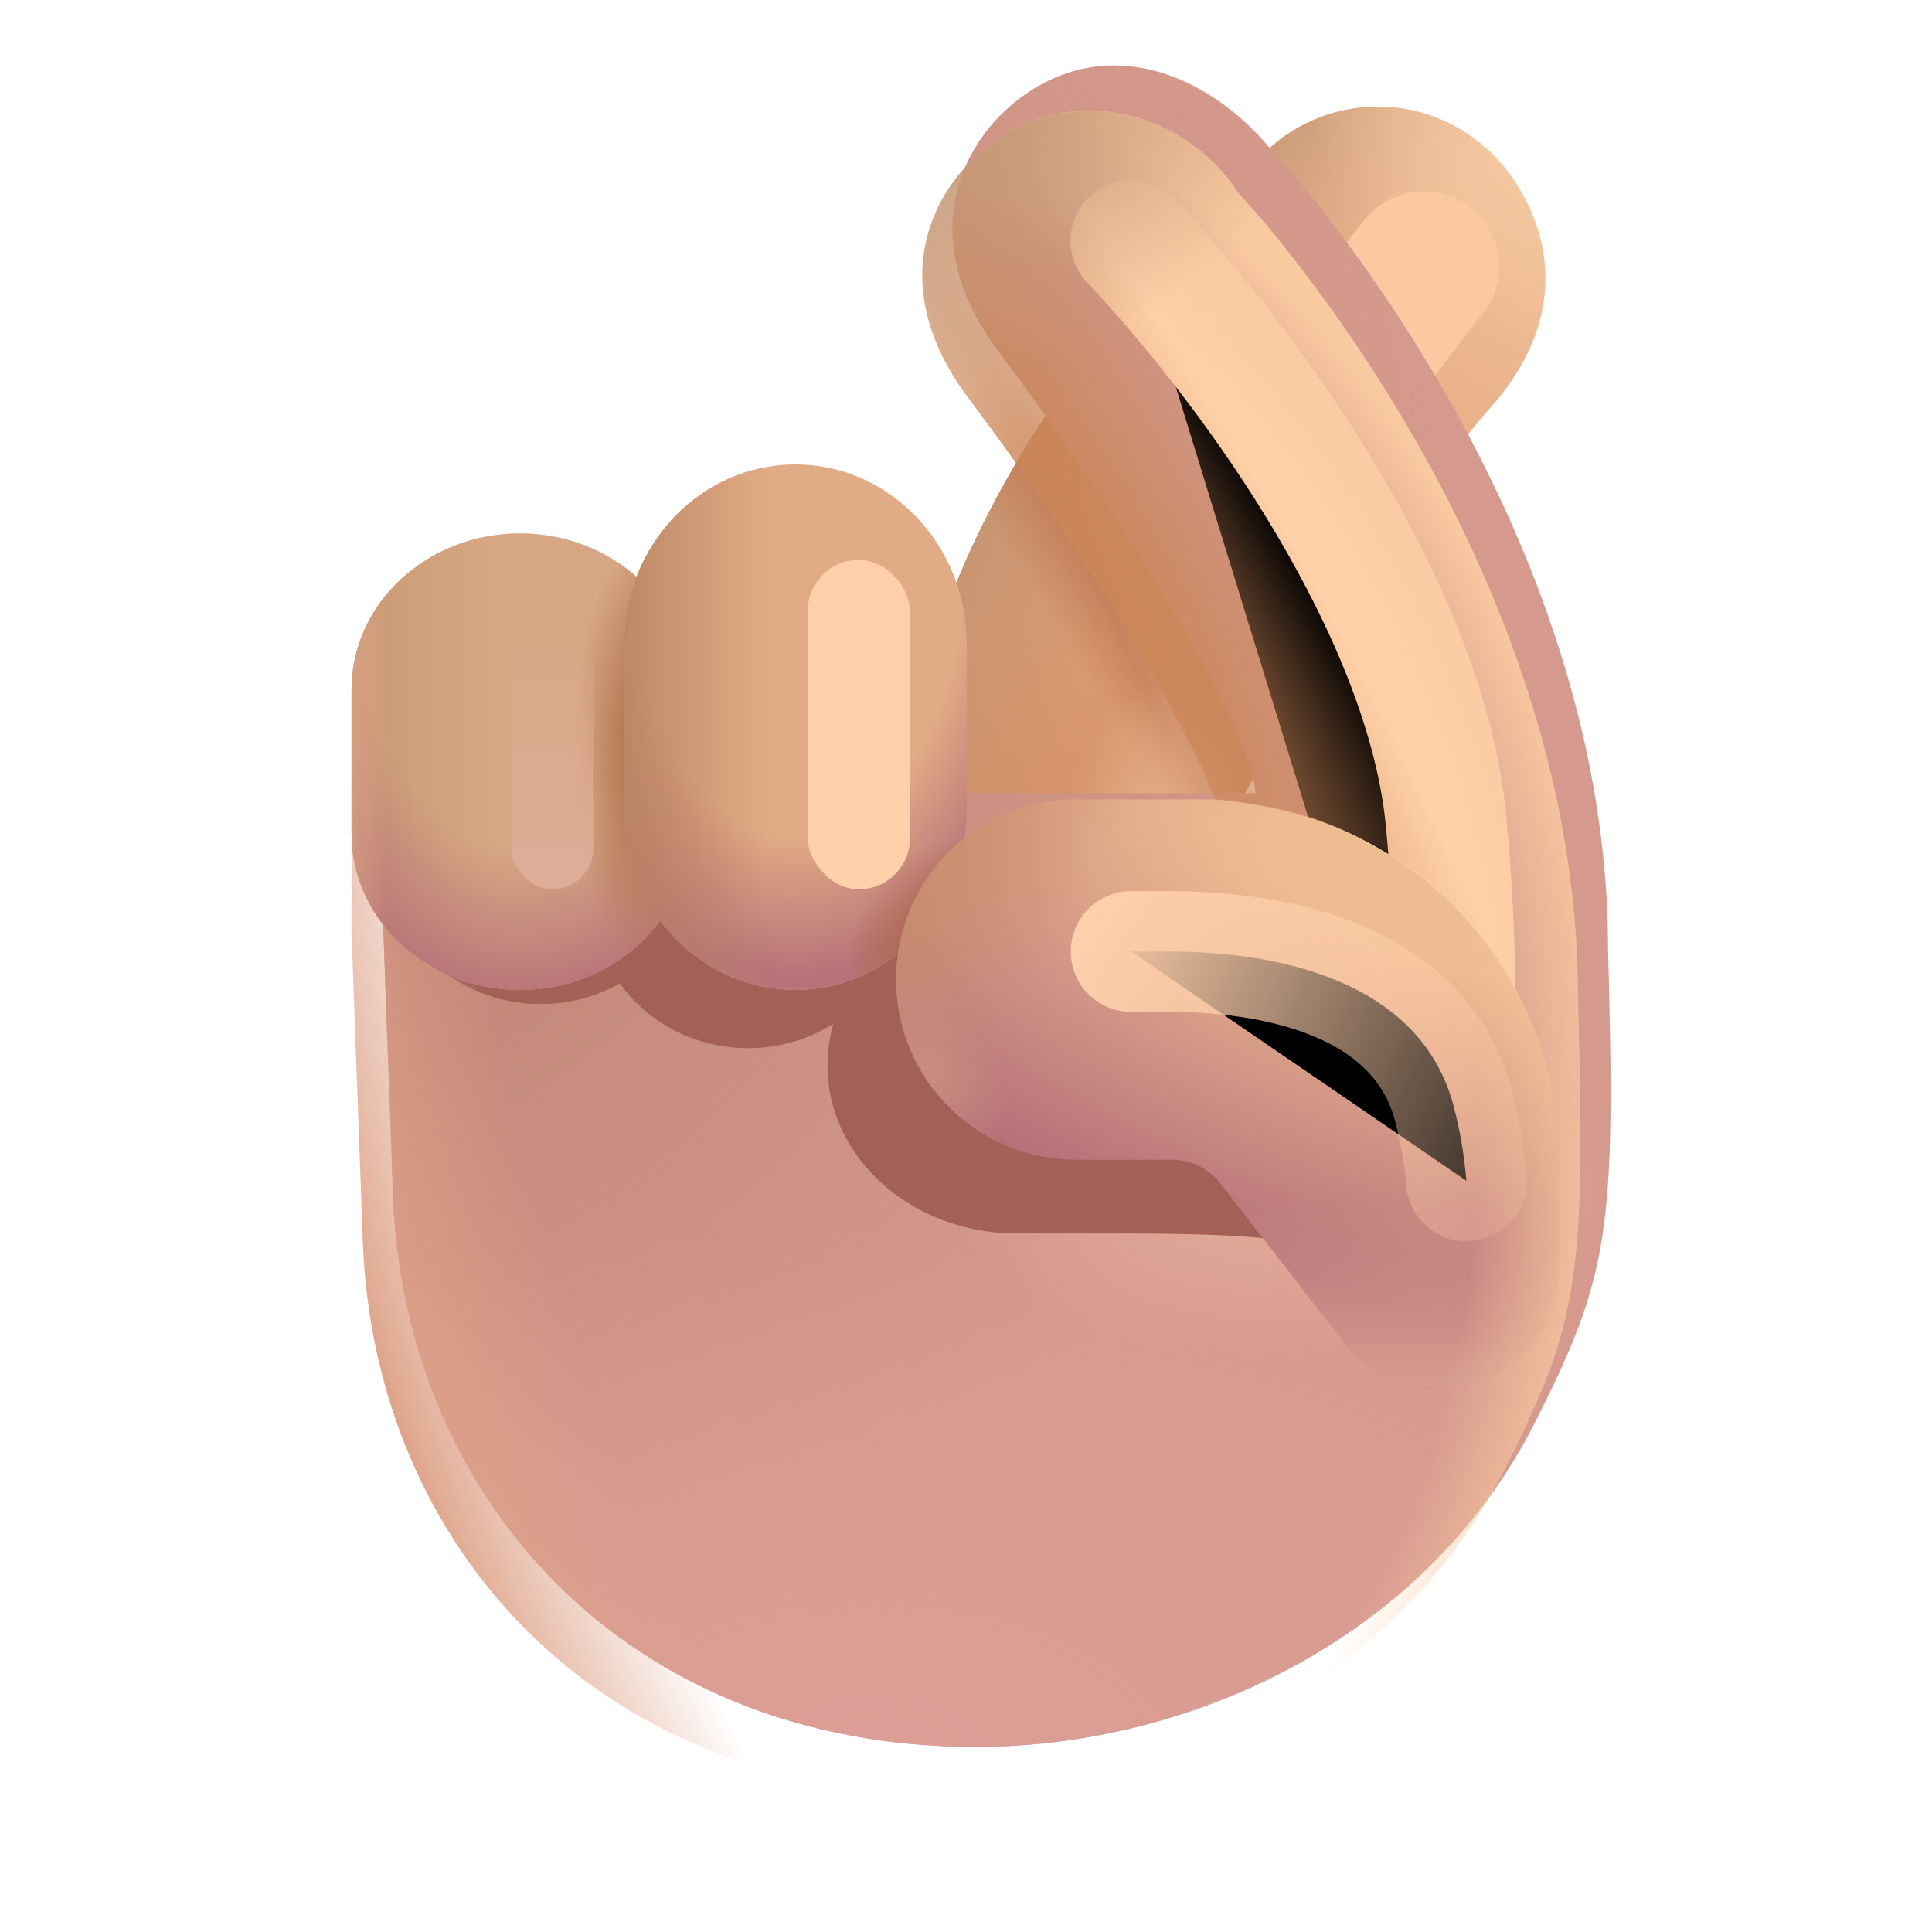 <svg width="100%" height="100%" viewBox="0 0 32 32" xmlns="http://www.w3.org/2000/svg"><path fill="url(#a)" d="M20.811 2.67c-2.136 2.178-4.64 5.148-5.515 8.633l-.223 2.765h5.03c1.032-1.823 2.813-5.32 4.575-7.305s.555-3.777-.066-4.308a2.68 2.68 0 0 0-3.8.215"/><path fill="url(#b)" d="M20.811 2.67c-2.136 2.178-4.64 5.148-5.515 8.633l-.223 2.765h5.03c1.032-1.823 2.813-5.32 4.575-7.305s.555-3.777-.066-4.308a2.68 2.68 0 0 0-3.8.215"/><path fill="url(#c)" d="M20.811 2.67c-2.136 2.178-4.64 5.148-5.515 8.633l-.223 2.765h5.03c1.032-1.823 2.813-5.32 4.575-7.305s.555-3.777-.066-4.308a2.68 2.68 0 0 0-3.8.215"/><path fill="url(#d)" d="M20.811 2.67c-2.136 2.178-4.64 5.148-5.515 8.633l-.223 2.765h5.03c1.032-1.823 2.813-5.32 4.575-7.305s.555-3.777-.066-4.308a2.68 2.68 0 0 0-3.8.215"/><path fill="url(#e)" d="M20.811 2.67c-2.136 2.178-4.64 5.148-5.515 8.633l-.223 2.765h5.03c1.032-1.823 2.813-5.32 4.575-7.305s.555-3.777-.066-4.308a2.68 2.68 0 0 0-3.8.215"/><path fill="url(#f)" d="M20.811 2.67c-2.136 2.178-4.64 5.148-5.515 8.633l-.223 2.765h5.03c1.032-1.823 2.813-5.32 4.575-7.305s.555-3.777-.066-4.308a2.68 2.68 0 0 0-3.8.215"/><g filter="url(#g)"><path stroke="#FAC9A2" stroke-linecap="round" stroke-width="2.5" d="M23.581 4.419c-.929 1.151-1.946 2.619-3.247 4.415"/></g><g filter="url(#h)"><path fill="#D59A8D" d="m6.01 20.559-.187-5.114V13.89H20.29c.01-.844-1.843-4.116-4.253-7.32-1.422-1.891-.62-3.566.515-4.305 1.477-.961 3.051-.16 3.946.898 0 0 5.636 5.93 5.636 13.304.127 4.64.032 5.398-1.219 7.86-1.815 3.575-5.716 5.357-9.247 5.357-5.813 0-9.471-4.138-9.659-9.125"/><path fill="url(#i)" d="m6.01 20.559-.187-5.114V13.89H20.29c.01-.844-1.843-4.116-4.253-7.32-1.422-1.891-.62-3.566.515-4.305 1.477-.961 3.051-.16 3.946.898 0 0 5.636 5.93 5.636 13.304.127 4.64.032 5.398-1.219 7.86-1.815 3.575-5.716 5.357-9.247 5.357-5.813 0-9.471-4.138-9.659-9.125"/><path fill="url(#j)" d="m6.01 20.559-.187-5.114V13.89H20.29c.01-.844-1.843-4.116-4.253-7.32-1.422-1.891-.62-3.566.515-4.305 1.477-.961 3.051-.16 3.946.898 0 0 5.636 5.93 5.636 13.304.127 4.64.032 5.398-1.219 7.86-1.815 3.575-5.716 5.357-9.247 5.357-5.813 0-9.471-4.138-9.659-9.125"/><path fill="url(#k)" d="m6.01 20.559-.187-5.114V13.89H20.29c.01-.844-1.843-4.116-4.253-7.32-1.422-1.891-.62-3.566.515-4.305 1.477-.961 3.051-.16 3.946.898 0 0 5.636 5.93 5.636 13.304.127 4.64.032 5.398-1.219 7.86-1.815 3.575-5.716 5.357-9.247 5.357-5.813 0-9.471-4.138-9.659-9.125"/></g><g filter="url(#l)"><path fill="#A26057" d="M16.842 14.865c-1.732 0-3.136 1.246-3.136 2.782s1.404 2.783 3.136 2.783h1.671c2.525 0 3.18.132 3.379.359l1.536-.178c1.23 1.4.995.652.995-1.122v-.505c0-2.84-1.56-3.711-4.65-4.071a3.6 3.6 0 0 0-.583-.048z"/></g><g filter="url(#m)"><path fill="#A26057" d="M6.375 11.915c0-1.357 1.155-2.456 2.58-2.456 1.424 0 2.578 1.1 2.578 2.456v2.26c0 1.356-1.154 2.455-2.579 2.455-1.424 0-2.579-1.1-2.579-2.456z"/></g><g filter="url(#n)"><path fill="#A26057" d="M9.827 12.673c0-1.348 1.148-2.441 2.564-2.441s2.564 1.093 2.564 2.441v2.247c0 1.348-1.148 2.441-2.564 2.441s-2.564-1.093-2.564-2.441z"/></g><path fill="#D7A783" d="M5.823 11.424c0-1.43 1.25-2.59 2.79-2.59 1.542 0 2.792 1.16 2.792 2.59v2.383c0 1.43-1.25 2.59-2.791 2.59-1.542 0-2.791-1.16-2.791-2.59z"/><path fill="url(#o)" d="M5.823 11.424c0-1.43 1.25-2.59 2.79-2.59 1.542 0 2.792 1.16 2.792 2.59v2.383c0 1.43-1.25 2.59-2.791 2.59-1.542 0-2.791-1.16-2.791-2.59z"/><path fill="url(#p)" d="M5.823 11.424c0-1.43 1.25-2.59 2.79-2.59 1.542 0 2.792 1.16 2.792 2.59v2.383c0 1.43-1.25 2.59-2.791 2.59-1.542 0-2.791-1.16-2.791-2.59z"/><path fill="url(#q)" d="M5.823 11.424c0-1.43 1.25-2.59 2.79-2.59 1.542 0 2.792 1.16 2.792 2.59v2.383c0 1.43-1.25 2.59-2.791 2.59-1.542 0-2.791-1.16-2.791-2.59z"/><path fill="url(#r)" d="M5.823 11.424c0-1.43 1.25-2.59 2.79-2.59 1.542 0 2.792 1.16 2.792 2.59v2.383c0 1.43-1.25 2.59-2.791 2.59-1.542 0-2.791-1.16-2.791-2.59z"/><path fill="#E1AB85" d="M10.335 10.673c0-1.646 1.27-2.98 2.84-2.98 1.567 0 2.839 1.334 2.839 2.98v2.743c0 1.646-1.272 2.98-2.84 2.98s-2.84-1.334-2.84-2.98z"/><path fill="url(#s)" d="M10.335 10.673c0-1.646 1.27-2.98 2.84-2.98 1.567 0 2.839 1.334 2.839 2.98v2.743c0 1.646-1.272 2.98-2.84 2.98s-2.84-1.334-2.84-2.98z"/><path fill="url(#t)" d="M10.335 10.673c0-1.646 1.27-2.98 2.84-2.98 1.567 0 2.839 1.334 2.839 2.98v2.743c0 1.646-1.272 2.98-2.84 2.98s-2.84-1.334-2.84-2.98z"/><path fill="url(#u)" d="M10.335 10.673c0-1.646 1.27-2.98 2.84-2.98 1.567 0 2.839 1.334 2.839 2.98v2.743c0 1.646-1.272 2.98-2.84 2.98s-2.84-1.334-2.84-2.98z"/><g filter="url(#v)"><path stroke="#FFD1A9" stroke-linecap="round" stroke-width="2" d="M18.73 3.988c2.11 2.245 4.896 6.194 5.22 9.602.345 3.617 0 5.966 0 7.36"/></g><path fill="url(#w)" d="M17.827 13.24a2.984 2.984 0 0 0 0 5.969h1.59a1 1 0 0 1 .788.385l2.044 2.621c1.17 1.501 3.578.674 3.578-1.23V19.24a6 6 0 0 0-5.212-5.949 3 3 0 0 0-.554-.051z"/><path fill="url(#x)" d="M17.827 13.24a2.984 2.984 0 0 0 0 5.969h1.59a1 1 0 0 1 .788.385l2.044 2.621c1.17 1.501 3.578.674 3.578-1.23V19.24a6 6 0 0 0-5.212-5.949 3 3 0 0 0-.554-.051z"/><path fill="url(#y)" d="M17.827 13.24a2.984 2.984 0 0 0 0 5.969h1.59a1 1 0 0 1 .788.385l2.044 2.621c1.17 1.501 3.578.674 3.578-1.23V19.24a6 6 0 0 0-5.212-5.949 3 3 0 0 0-.554-.051z"/><path fill="url(#z)" d="M17.827 13.24a2.984 2.984 0 0 0 0 5.969h1.59a1 1 0 0 1 .788.385l2.044 2.621c1.17 1.501 3.578.674 3.578-1.23V19.24a6 6 0 0 0-5.212-5.949 3 3 0 0 0-.554-.051z"/><g filter="url(#A)"><rect width="1.36" height="4.484" x="8.467" y="10.246" fill="url(#B)" rx=".68"/></g><g filter="url(#C)"><rect width="1.693" height="5.457" x="13.379" y="9.273" fill="#FFD0A9" rx=".847"/></g><path fill="url(#D)" d="m6.01 20.578-.187-5.114v-1.556h.002c.06 1.382 1.285 2.485 2.789 2.485.967 0 1.819-.456 2.32-1.15.52.7 1.33 1.15 2.24 1.15 1.407 0 2.576-1.075 2.8-2.485h4.317c.01-.843-1.843-4.115-4.253-7.32-1.422-1.89-.62-3.565.515-4.305 1.477-.96 3.219-.25 3.946.899 0 0 5.636 5.93 5.636 13.304.127 4.64.032 5.398-1.219 7.86-1.815 3.575-5.716 5.357-9.247 5.357-5.813 0-9.471-4.138-9.659-9.125"/><path fill="url(#E)" d="m6.01 20.578-.187-5.114v-1.556h.002c.06 1.382 1.285 2.485 2.789 2.485.967 0 1.819-.456 2.32-1.15.52.7 1.33 1.15 2.24 1.15 1.407 0 2.576-1.075 2.8-2.485h4.317c.01-.843-1.843-4.115-4.253-7.32-1.422-1.89-.62-3.565.515-4.305 1.477-.96 3.219-.25 3.946.899 0 0 5.636 5.93 5.636 13.304.127 4.64.032 5.398-1.219 7.86-1.815 3.575-5.716 5.357-9.247 5.357-5.813 0-9.471-4.138-9.659-9.125"/><g filter="url(#F)"><path stroke="url(#G)" stroke-linecap="round" stroke-width="2" d="M18.735 15.76h.615c2.03 0 4.2.588 4.723 2.548.1.372.175.788.215 1.25"/></g><path fill="url(#H)" d="M20.125 13.24c1.027.112 3.18.378 4.78 2.76.886-7.739-4.406-12.815-4.406-12.815-.727-1.148-2.47-1.859-3.946-.898-1.135.739-1.937 2.414-.515 4.305 1.979 2.63 3.582 5.307 4.087 6.648"/><path fill="url(#I)" d="M20.125 13.24c1.027.112 3.18.378 4.78 2.76.886-7.739-4.406-12.815-4.406-12.815-.727-1.148-2.47-1.859-3.946-.898-1.135.739-1.937 2.414-.515 4.305 1.979 2.63 3.582 5.307 4.087 6.648"/><defs><radialGradient id="b" cx="0" cy="0" r="1" gradientTransform="rotate(-145.784 13.28 1.689)scale(7.558 20.33)" gradientUnits="userSpaceOnUse"><stop offset=".55" stop-color="#C39472" stop-opacity="0"/><stop offset="1" stop-color="#C39472"/></radialGradient><radialGradient id="c" cx="0" cy="0" r="1" gradientTransform="matrix(-1.449 .966 -7.836 -11.754 20.126 11.329)" gradientUnits="userSpaceOnUse"><stop offset=".331" stop-color="#C17B56"/><stop offset="1" stop-color="#C17B56" stop-opacity="0"/></radialGradient><radialGradient id="d" cx="0" cy="0" r="1" gradientTransform="matrix(-1.077 .489 -3.97 -8.735 20.016 11.897)" gradientUnits="userSpaceOnUse"><stop offset=".479" stop-color="#CC8B65"/><stop offset=".652" stop-color="#CC8B65" stop-opacity="0"/></radialGradient><radialGradient id="e" cx="0" cy="0" r="1" gradientTransform="matrix(0 -3.269 1.635 0 19.197 14.561)" gradientUnits="userSpaceOnUse"><stop stop-color="#E8B691"/><stop offset="1" stop-color="#E8B691" stop-opacity="0"/></radialGradient><radialGradient id="f" cx="0" cy="0" r="1" gradientTransform="rotate(128.409 12.367 7.35)scale(3.538 4.646)" gradientUnits="userSpaceOnUse"><stop offset=".146" stop-color="#F4C8A0"/><stop offset="1" stop-color="#F4C8A0" stop-opacity="0"/></radialGradient><radialGradient id="i" cx="0" cy="0" r="1" gradientTransform="matrix(9.313 10.063 -14.139 13.085 6.687 14.29)" gradientUnits="userSpaceOnUse"><stop stop-color="#BF8574"/><stop offset="1" stop-color="#BF8574" stop-opacity="0"/></radialGradient><radialGradient id="j" cx="0" cy="0" r="1" gradientTransform="matrix(-5.531 0 0 -2.781 20.704 20.5)" gradientUnits="userSpaceOnUse"><stop stop-color="#E4AB99"/><stop offset="1" stop-color="#E4AB99" stop-opacity="0"/></radialGradient><radialGradient id="k" cx="0" cy="0" r="1" gradientTransform="matrix(.615 -8.467 16.957 1.231 14.364 29.684)" gradientUnits="userSpaceOnUse"><stop stop-color="#DC9E96"/><stop offset="1" stop-color="#DC9E96" stop-opacity="0"/></radialGradient><radialGradient id="p" cx="0" cy="0" r="1" gradientTransform="matrix(0 6.147 -4.327 0 8.614 10.25)" gradientUnits="userSpaceOnUse"><stop offset=".613" stop-color="#B97679" stop-opacity="0"/><stop offset="1" stop-color="#B97679"/></radialGradient><radialGradient id="q" cx="0" cy="0" r="1" gradientTransform="matrix(-1.375 0 0 -3.75 10.874 12.459)" gradientUnits="userSpaceOnUse"><stop offset=".423" stop-color="#B77C58"/><stop offset="1" stop-color="#B77C58" stop-opacity="0"/></radialGradient><radialGradient id="s" cx="0" cy="0" r="1" gradientTransform="matrix(0 6.802 -4.232 0 13.174 9.322)" gradientUnits="userSpaceOnUse"><stop offset=".661" stop-color="#B77379" stop-opacity="0"/><stop offset="1" stop-color="#B77379"/></radialGradient><radialGradient id="u" cx="0" cy="0" r="1" gradientTransform="matrix(-1.163 -.821 1.143 -1.619 15.598 15.637)" gradientUnits="userSpaceOnUse"><stop offset=".174" stop-color="#AC6848"/><stop offset="1" stop-color="#AC6848" stop-opacity="0"/></radialGradient><radialGradient id="w" cx="0" cy="0" r="1" gradientTransform="matrix(-2.364 6.312 -14.658 -5.491 23.382 14.66)" gradientUnits="userSpaceOnUse"><stop offset=".165" stop-color="#EEBC91"/><stop offset="1" stop-color="#B57079"/></radialGradient><radialGradient id="y" cx="0" cy="0" r="1" gradientTransform="rotate(35.096 -15.396 30.362)scale(3.093 6.558)" gradientUnits="userSpaceOnUse"><stop stop-color="#C68D69"/><stop offset="1" stop-color="#C68D69" stop-opacity="0"/></radialGradient><radialGradient id="z" cx="0" cy="0" r="1" gradientTransform="matrix(.903 -.579 .918 1.432 15.386 17.67)" gradientUnits="userSpaceOnUse"><stop stop-color="#C98E7E"/><stop offset="1" stop-color="#C98E7E" stop-opacity="0"/></radialGradient><radialGradient id="D" cx="0" cy="0" r="1" gradientTransform="matrix(17.93 -4.46 4.674 18.788 8.247 18.119)" gradientUnits="userSpaceOnUse"><stop offset=".876" stop-color="#F9C9A0" stop-opacity="0"/><stop offset="1" stop-color="#F9C9A0"/></radialGradient><radialGradient id="E" cx="0" cy="0" r="1" gradientTransform="matrix(-16.562 5.5 -10.065 -30.308 23 17.996)" gradientUnits="userSpaceOnUse"><stop offset=".808" stop-color="#DEA288" stop-opacity="0"/><stop offset="1" stop-color="#DEA288"/></radialGradient><radialGradient id="H" cx="0" cy="0" r="1" gradientTransform="matrix(2.539 -1.51 7.164 12.048 18.266 9.404)" gradientUnits="userSpaceOnUse"><stop stop-color="#CB8658"/><stop offset="1" stop-color="#CB8658" stop-opacity="0"/></radialGradient><radialGradient id="I" cx="0" cy="0" r="1" gradientTransform="rotate(62.398 6.625 14.364)scale(4.308 6.447)" gradientUnits="userSpaceOnUse"><stop stop-color="#C49777"/><stop offset="1" stop-color="#C49777" stop-opacity="0"/></radialGradient><filter id="g" width="9.747" height="10.915" x="17.084" y="1.169" color-interpolation-filters="sRGB" filterUnits="userSpaceOnUse"><feFlood flood-opacity="0" result="BackgroundImageFix"/><feBlend in="SourceGraphic" in2="BackgroundImageFix" result="shape"/><feGaussianBlur result="effect1_foregroundBlur_20020_2255" stdDeviation="1"/></filter><filter id="h" width="20.855" height="28.601" x="5.823" y="1.084" color-interpolation-filters="sRGB" filterUnits="userSpaceOnUse"><feFlood flood-opacity="0" result="BackgroundImageFix"/><feBlend in="SourceGraphic" in2="BackgroundImageFix" result="shape"/><feColorMatrix in="SourceAlpha" result="hardAlpha" values="0 0 0 0 0 0 0 0 0 0 0 0 0 0 0 0 0 0 127 0"/><feOffset dx=".5" dy="-.75"/><feGaussianBlur stdDeviation=".75"/><feComposite in2="hardAlpha" k2="-1" k3="1" operator="arithmetic"/><feColorMatrix values="0 0 0 0 0.745 0 0 0 0 0.475 0 0 0 0 0.545 0 0 0 1 0"/><feBlend in2="shape" result="effect1_innerShadow_20020_2255"/></filter><filter id="l" width="14.735" height="10.475" x="11.706" y="12.865" color-interpolation-filters="sRGB" filterUnits="userSpaceOnUse"><feFlood flood-opacity="0" result="BackgroundImageFix"/><feBlend in="SourceGraphic" in2="BackgroundImageFix" result="shape"/><feGaussianBlur result="effect1_foregroundBlur_20020_2255" stdDeviation="1"/></filter><filter id="m" width="7.158" height="9.171" x="5.375" y="8.459" color-interpolation-filters="sRGB" filterUnits="userSpaceOnUse"><feFlood flood-opacity="0" result="BackgroundImageFix"/><feBlend in="SourceGraphic" in2="BackgroundImageFix" result="shape"/><feGaussianBlur result="effect1_foregroundBlur_20020_2255" stdDeviation=".5"/></filter><filter id="n" width="9.128" height="11.13" x="7.827" y="8.232" color-interpolation-filters="sRGB" filterUnits="userSpaceOnUse"><feFlood flood-opacity="0" result="BackgroundImageFix"/><feBlend in="SourceGraphic" in2="BackgroundImageFix" result="shape"/><feGaussianBlur result="effect1_foregroundBlur_20020_2255" stdDeviation="1"/></filter><filter id="v" width="11.372" height="22.961" x="15.73" y=".988" color-interpolation-filters="sRGB" filterUnits="userSpaceOnUse"><feFlood flood-opacity="0" result="BackgroundImageFix"/><feBlend in="SourceGraphic" in2="BackgroundImageFix" result="shape"/><feGaussianBlur result="effect1_foregroundBlur_20020_2255" stdDeviation="1"/></filter><filter id="A" width="3.86" height="6.984" x="7.217" y="8.996" color-interpolation-filters="sRGB" filterUnits="userSpaceOnUse"><feFlood flood-opacity="0" result="BackgroundImageFix"/><feBlend in="SourceGraphic" in2="BackgroundImageFix" result="shape"/><feGaussianBlur result="effect1_foregroundBlur_20020_2255" stdDeviation=".625"/></filter><filter id="C" width="5.193" height="8.957" x="11.629" y="7.523" color-interpolation-filters="sRGB" filterUnits="userSpaceOnUse"><feFlood flood-opacity="0" result="BackgroundImageFix"/><feBlend in="SourceGraphic" in2="BackgroundImageFix" result="shape"/><feGaussianBlur result="effect1_foregroundBlur_20020_2255" stdDeviation=".875"/></filter><filter id="F" width="11.553" height="9.797" x="15.735" y="12.76" color-interpolation-filters="sRGB" filterUnits="userSpaceOnUse"><feFlood flood-opacity="0" result="BackgroundImageFix"/><feBlend in="SourceGraphic" in2="BackgroundImageFix" result="shape"/><feGaussianBlur result="effect1_foregroundBlur_20020_2255" stdDeviation="1"/></filter><linearGradient id="a" x1="16.8" x2="25.028" y1="15.813" y2="3.045" gradientUnits="userSpaceOnUse"><stop stop-color="#CF8A5F"/><stop offset="1" stop-color="#F1BE98"/></linearGradient><linearGradient id="o" x1="5.823" x2="8.155" y1="13.115" y2="13.115" gradientUnits="userSpaceOnUse"><stop stop-color="#C99976"/><stop offset="1" stop-color="#C99976" stop-opacity="0"/></linearGradient><linearGradient id="r" x1="5.495" x2="9.238" y1="12.78" y2="12.78" gradientUnits="userSpaceOnUse"><stop stop-color="#DEA587"/><stop offset=".25" stop-color="#DEA587" stop-opacity="0"/></linearGradient><linearGradient id="t" x1="9.944" x2="12.707" y1="12.62" y2="12.62" gradientUnits="userSpaceOnUse"><stop stop-color="#B98361"/><stop offset="1" stop-color="#B98361" stop-opacity="0"/></linearGradient><linearGradient id="x" x1="23.378" x2="23.378" y1="22.989" y2="19.912" gradientUnits="userSpaceOnUse"><stop stop-color="#D69C8E"/><stop offset="1" stop-color="#D69C8E" stop-opacity="0"/></linearGradient><linearGradient id="B" x1="9.497" x2="9.497" y1="14.317" y2="10.246" gradientUnits="userSpaceOnUse"><stop stop-color="#DFAC98"/><stop offset="1" stop-color="#DFAC98" stop-opacity="0"/></linearGradient><linearGradient id="G" x1="17.666" x2="27.234" y1="15.76" y2="20.125" gradientUnits="userSpaceOnUse"><stop stop-color="#FFD0AC"/><stop offset="1" stop-color="#FFD0AC" stop-opacity="0"/></linearGradient></defs></svg>